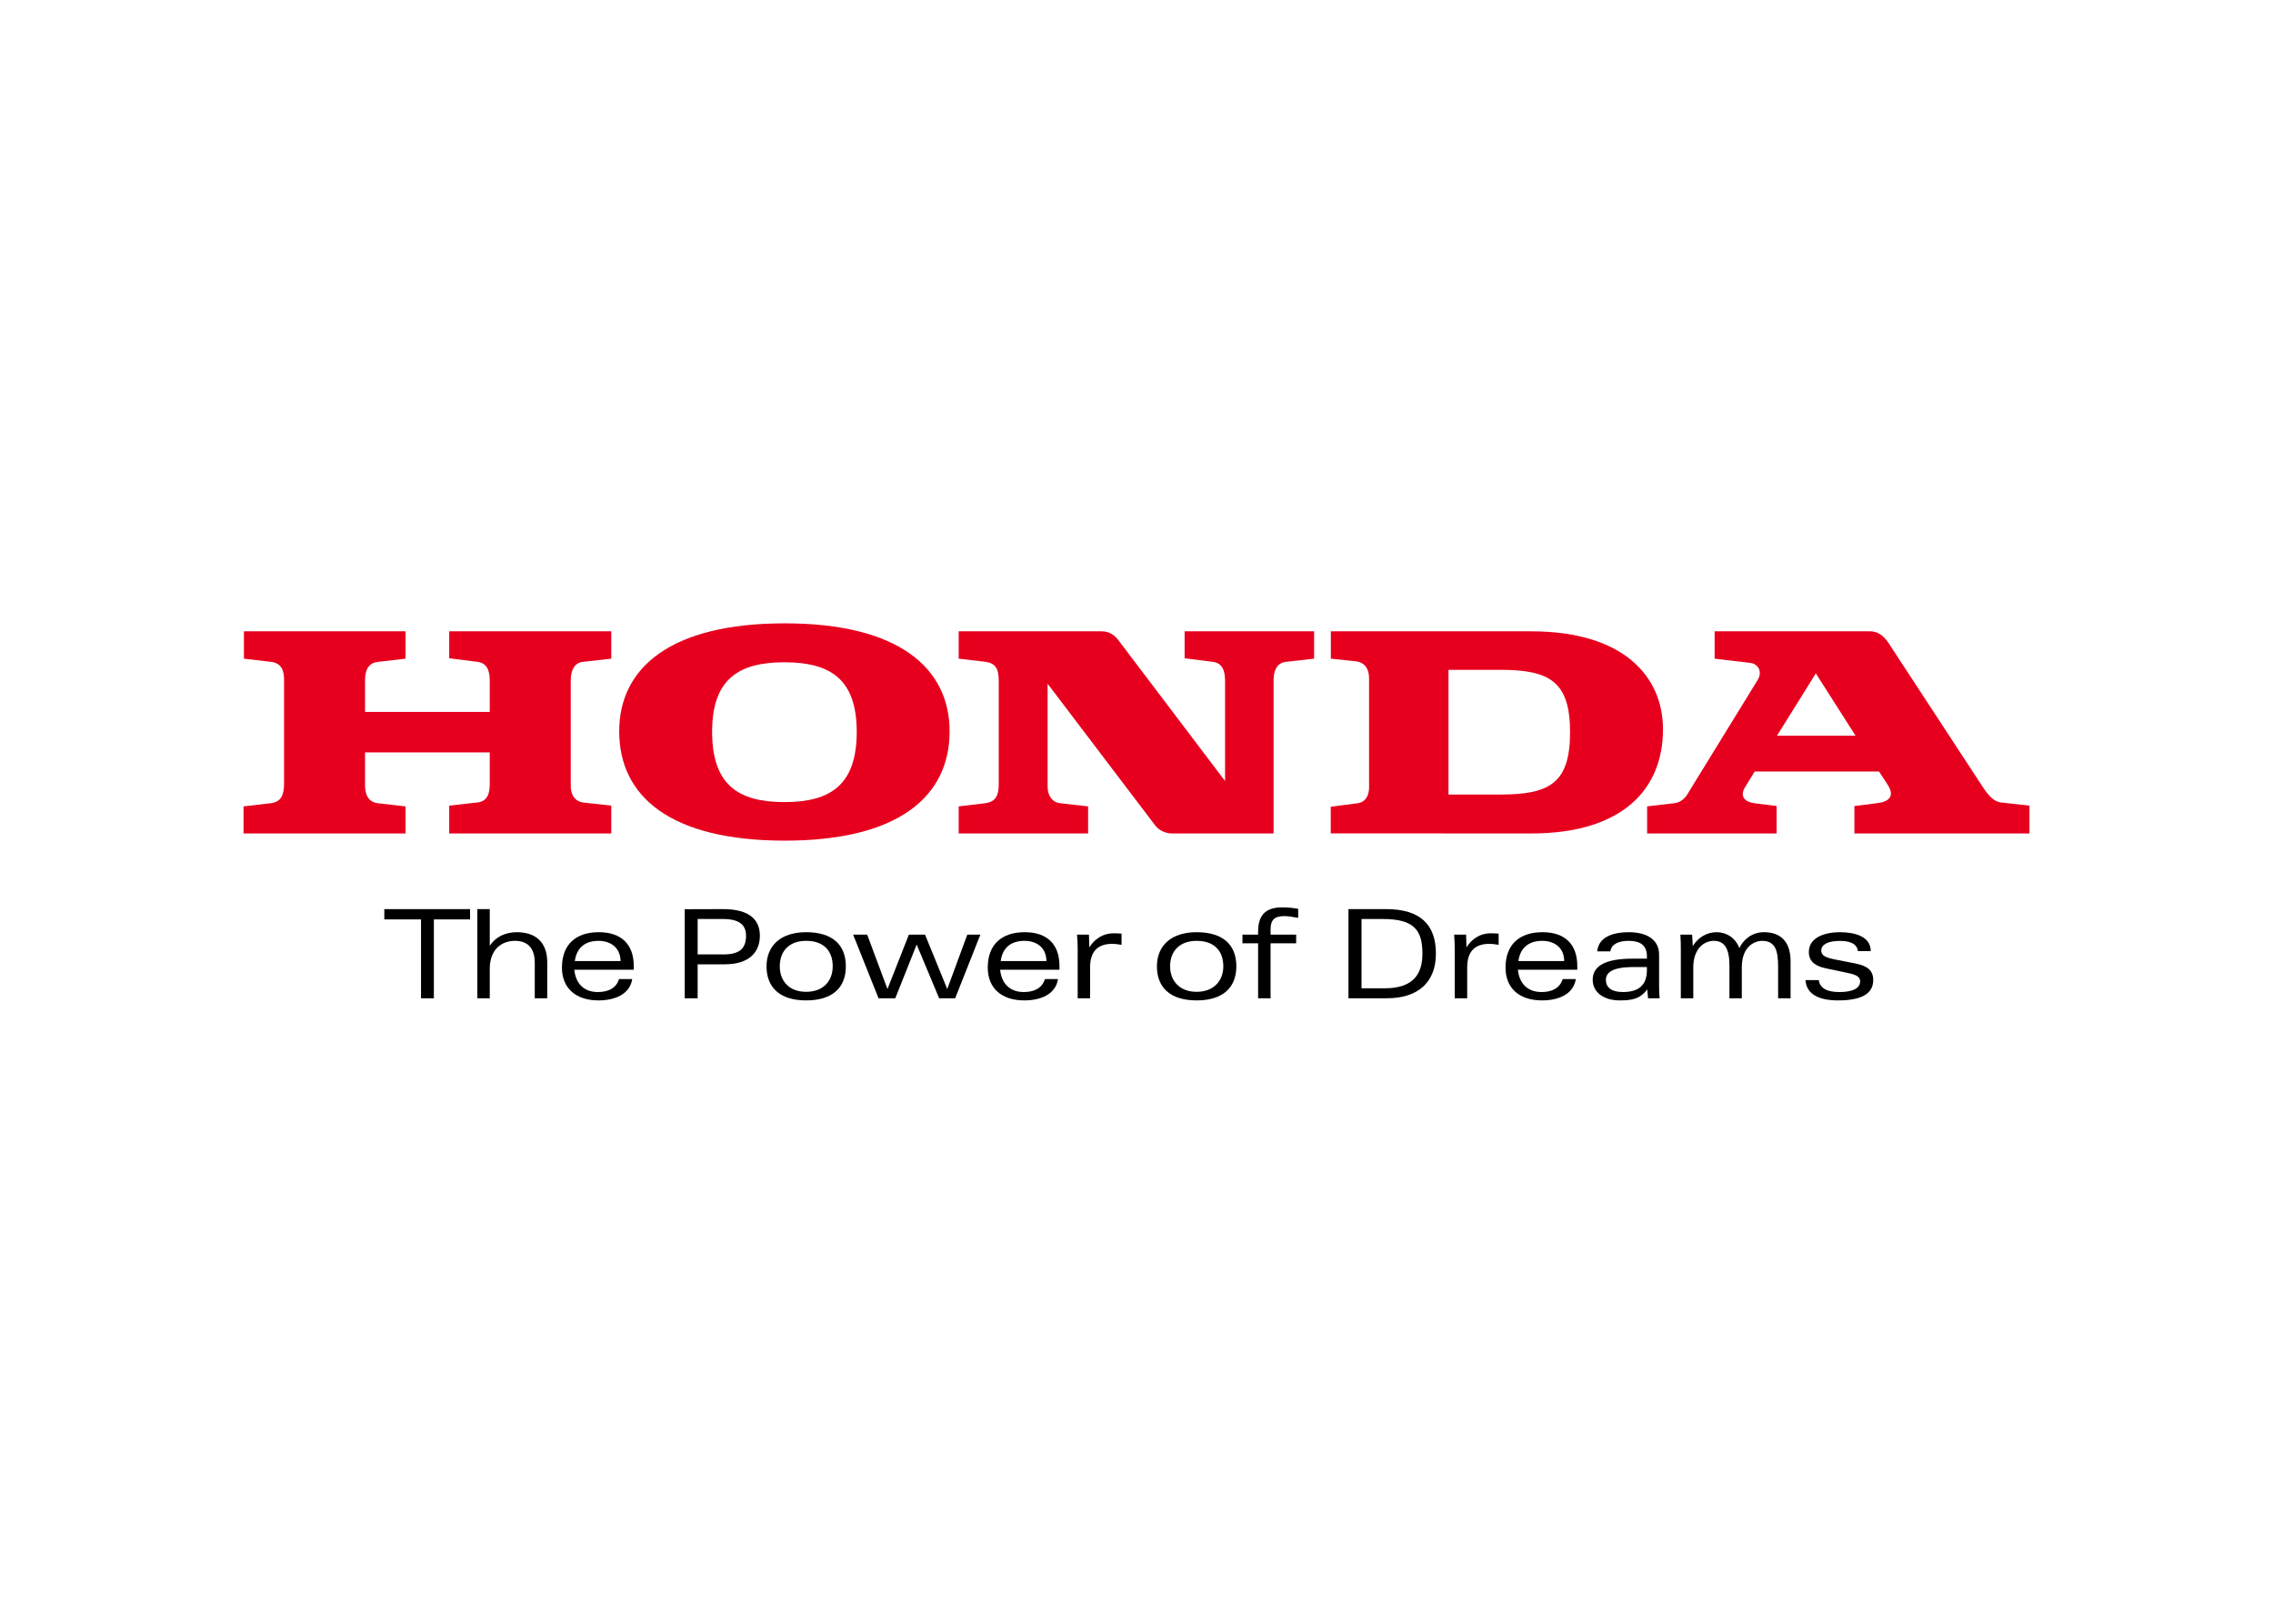 <svg viewBox="0 0 560 400" xmlns="http://www.w3.org/2000/svg" xmlns:serif="http://www.serif.com/" fill-rule="evenodd" clip-rule="evenodd"><g serif:id="Layer 1"><path d="M106.891 226.492h8.92v-2.535h-21.128v2.535h9.042v19.429h3.167v-19.429z"/><path d="M131.75 245.921h3.073v-8.866c0-5.148-3.086-7.412-7.479-7.412-2.776 0-5.213 1.092-6.682 3.368v-9.055h-3.058v21.964h3.058v-7.249c0-4.946 3.086-6.9 6.212-6.9 2.897 0 4.877 1.563 4.877 5.417v8.731z"/><path d="M147.448 231.772c-3.125 0-5.35 1.537-5.834 4.985h11.277c-.08-3.609-2.776-4.985-5.443-4.985m-5.955 7.114c.31 3.167 2.155 5.497 5.779 5.497 2.654 0 4.556-.983 5.241-3.192h3.249c-.608 3.826-4.393 5.254-8.315 5.254-5.712 0-9-3.125-9-8.085 0-5.673 3.41-8.718 9.081-8.718 5.539 0 8.61 2.993 8.61 8.315v.929h-14.645"/><path d="M274.024 232.515c.538 0 1.252.054 2.292.241v-2.76c-.432-.028-.851-.083-1.889-.083-2.91 0-4.835 1.578-6.049 3.451l-.093-3.128h-2.939c.109 1.255.163 2.359.163 3.573v12.113h3.058v-7.585c0-3.855 1.793-5.821 5.456-5.821"/><path d="M366.93 232.515c.564 0 1.252.054 2.29.241v-2.76c-.417-.028-.849-.083-1.886-.083-2.91 0-4.838 1.578-6.038 3.451l-.093-3.128h-2.949c.106 1.255.147 2.359.147 3.573v12.113h3.071v-7.585c0-3.855 1.793-5.821 5.459-5.821"/><path d="M218.646 243.644l-4.998-13.406h-3.464l6.266 15.683h4.124l5.267-13.233 5.539 13.233h3.948l6.212-15.683h-3.221l-4.944 13.406-5.472-13.406h-3.974l-5.283 13.406z"/><path d="M178.143 226.396h-6.266v8.718h6.481c4.015 0 5.443-1.643 5.443-4.582 0-2.507-1.415-4.137-5.658-4.137m.484 11.158h-6.75v8.367l-3.179.013v-21.949l9.417-.028c6.791-.013 9.096 2.843 9.096 6.55 0 4.095-2.709 7.047-8.584 7.047"/><path d="M198.609 231.772c-4.258 0-6.493 2.587-6.493 6.279 0 3.544 2.235 6.279 6.493 6.279 4.284 0 6.548-2.735 6.548-6.279 0-3.692-2.114-6.279-6.548-6.279m0 14.674c-6.32 0-9.756-3.045-9.756-8.395 0-5.04 3.436-8.408 9.756-8.408 6.493 0 9.782 3.112 9.782 8.408 0 5.35-3.407 8.395-9.782 8.395"/><path d="M252.399 231.772c-3.128 0-5.417 1.537-5.849 4.985h11.264c-.052-3.609-2.735-4.985-5.415-4.985m-5.997 7.114c.323 3.167 2.183 5.497 5.821 5.497 2.641 0 4.514-.983 5.228-3.192h3.205c-.579 3.826-4.377 5.254-8.299 5.254-5.725 0-9-3.125-9-8.085 0-5.673 3.41-8.718 9.109-8.718 5.536 0 8.555 2.993 8.555 8.315v.929h-14.619"/><path d="M379.972 231.772c-3.138 0-5.43 1.537-5.875 4.985h11.28c-.054-3.609-2.737-4.985-5.404-4.985m-6.01 7.114c.323 3.167 2.171 5.497 5.821 5.497 2.641 0 4.514-.983 5.215-3.192h3.234c-.592 3.826-4.393 5.254-8.328 5.254-5.725 0-8.987-3.125-8.987-8.085 0-5.673 3.423-8.718 9.109-8.718 5.539 0 8.571 2.993 8.571 8.315v.929h-14.635"/><path d="M316.467 225.682c.823 0 1.86.147 3.368.432v-2.225c-1.037-.202-2.398-.362-3.961-.362-4.486 0-5.914 2.344-5.914 6.064v.647h-3.855v2.142h3.855v13.541h3.071v-13.541h6.307v-2.142h-6.307v-1.255c0-2.465 1.024-3.301 3.436-3.301"/><path d="M294.816 231.772c-4.245 0-6.535 2.587-6.535 6.279 0 3.531 2.29 6.279 6.535 6.279 4.243 0 6.574-2.747 6.574-6.279 0-3.692-2.142-6.279-6.574-6.279m0 14.674c-6.349 0-9.784-3.045-9.784-8.395 0-5.04 3.464-8.408 9.784-8.408 6.519 0 9.782 3.112 9.782 8.408 0 5.35-3.451 8.395-9.782 8.395"/><path d="M428.533 233.565c-.996-2.613-3.26-3.922-5.619-3.922-2.196 0-4.473 1.133-5.86 3.423l-.163-2.828h-2.897c.096 1.252.109 2.357.109 3.57v12.113h3.071v-7.585c0-4.662 2.67-6.563 5.053-6.563 2.561 0 3.855 1.793 3.855 6.09v8.059h3.045v-7.585c0-5.51 3.477-6.563 4.985-6.563 3.086 0 3.961 2.09 3.961 6.24v7.909h3.073v-9.109c0-5.174-2.776-7.169-6.548-7.169-3.262 0-5.283 2.171-6.064 3.922"/><path d="M452.8 246.446c5.904 0 8.705-1.684 8.705-5.011 0-2.331-1.374-3.477-4.3-4.069l-5.187-1.024c-2.318-.471-3.314-.97-3.314-2.171 0-1.576 1.819-2.385 4.553-2.385 2.209 0 4.258.541 4.476 2.52h3.164c0-3.705-4.095-4.662-7.557-4.662-4.111 0-7.694 1.457-7.694 4.892 0 2.478 1.845 3.516 4.243 4.015l4.918 1.037c1.767.365 3.477.727 3.477 2.155 0 1.658-1.71 2.641-5.12 2.641-2.776 0-4.783-.781-5.065-2.949h-3.288c.241 3.637 3.596 5.011 7.989 5.011"/><path d="M340.75 226.396h-5.309v17.059h5.792c7.438 0 9.205-4.044 9.205-8.53 0-5.619-1.889-8.53-9.689-8.53m.903 19.524h-9.432v-21.964h9.282c8.491 0 12.263 3.909 12.263 10.956 0 7.06-4.38 11.008-12.113 11.008"/><path d="M405.749 238.982c0 3.785-2.129 5.402-5.917 5.402-2.949 0-4.188-1.239-4.188-3.004 0-3.503 6.17-3.141 8.501-3.141h1.604v.742zm.282 6.938h2.856c-.093-.903-.135-1.832-.135-3.019v-7.707c0-3.785-3.086-5.552-7.505-5.552-3.449 0-7.371.957-7.748 4.716h3.262c.173-1.576 1.723-2.587 4.486-2.587 2.709 0 4.501.983 4.501 3.787v.592h-1.767c-3.529 0-11.587-.269-11.587 5.228 0 3.045 2.696 5.065 6.644 5.065 3.058 0 5.04-.362 6.791-2.709l.202 2.183"/><path d="M437.79 181.245h19.364l-9.784-15.359-9.58 15.359m-31.986 24.078v-6.682l6.75-.781c2.331-.298 3.314-2.427 3.612-2.923l16.842-27.381c1.361-2.155.028-4.054-1.751-4.243l-8.824-1.053v-6.737h38.348c2.155 0 3.516 1.457 4.406 2.737l22.406 34.224c1.764 2.747 3.141 4.89 5.376 5.2l7.034.781v6.858h-43.131v-6.763l5.472-.688c2.641-.282 4.796-1.454 2.641-4.688l-2.049-3.128h-30.628l-2.344 3.813c-1.469 2.344 0 3.72 2.251 4.002l5.485.688v6.763h-31.893" fill="#e6001e"/><path d="M369.611 195.73h-12.746v-30.721h12.746c12.126 0 17.206 2.843 17.206 15.359 0 12.612-5.081 15.362-17.206 15.362m7.614-40.208h-49.343v6.737l6.183.649c2.318.336 3.234 1.992 3.234 4.243v26.815c0 1.873-.766 3.624-2.828 3.906l-6.618.861v6.563l49.371.026c22.691 0 32.486-11.062 32.486-25.64 0-13.111-9.795-24.16-32.486-24.16" fill="#e6001e"/><path d="M60 205.322h39.91v-6.669l-6.832-.781c-1.588-.189-3.138-1.172-3.138-4.499v-8.017h30.721v7.624c0 2.251-.391 4.393-3.032 4.703l-6.954.781v6.858h39.926v-6.858l-7.047-.781c-1.374-.202-2.939-1.265-2.939-4.108v-25.938c0-2.628.97-4.393 3.032-4.595l6.954-.784v-6.737h-39.926v6.644l6.954.877c2.344.295 3.032 2.155 3.032 4.595v7.733h-30.721v-7.815c0-2.949 1.172-4.31 3.234-4.512l6.737-.784v-6.737h-39.817v6.737l6.656.784c2.641.295 3.33 2.248 3.234 4.809v25.224c0 2.843-.794 4.514-3.327 4.796l-6.656.781v6.669" fill="#e6001e"/><path d="M193.259 163.148c-11.344 0-17.812 4.204-17.812 17.113 0 13.111 6.468 17.328 17.812 17.328 11.36 0 17.814-4.217 17.814-17.328 0-12.909-6.455-17.113-17.814-17.113m-40.705 17.018c0-15.644 12.625-26.61 40.8-26.61 27.987 0 40.599 10.967 40.599 26.61 0 16.047-12.612 26.923-40.599 26.923-28.176 0-40.8-10.876-40.8-26.923" fill="#e6001e"/><path d="M236.189 205.322h31.893v-6.669l-6.845-.781c-1.966-.189-3.138-1.845-3.138-4.095v-25.345l26.517 34.925c.89 1.185 2.533 1.966 4.108 1.966h25.05v-37.768c0-1.777.471-4.204 3.032-4.512l6.951-.784v-6.737h-31.906v6.644l6.951.877c2.44.295 3.019 2.357 3.019 4.701v24.657l-26.315-34.736c-.97-1.265-2.238-2.142-4.095-2.142h-35.223v6.737l6.656.784c2.344.362 3.221 1.534 3.221 4.809v25.224c0 3.004-.81 4.432-3.33 4.796l-6.548.781v6.669" fill="#e6001e"/></g></svg>
